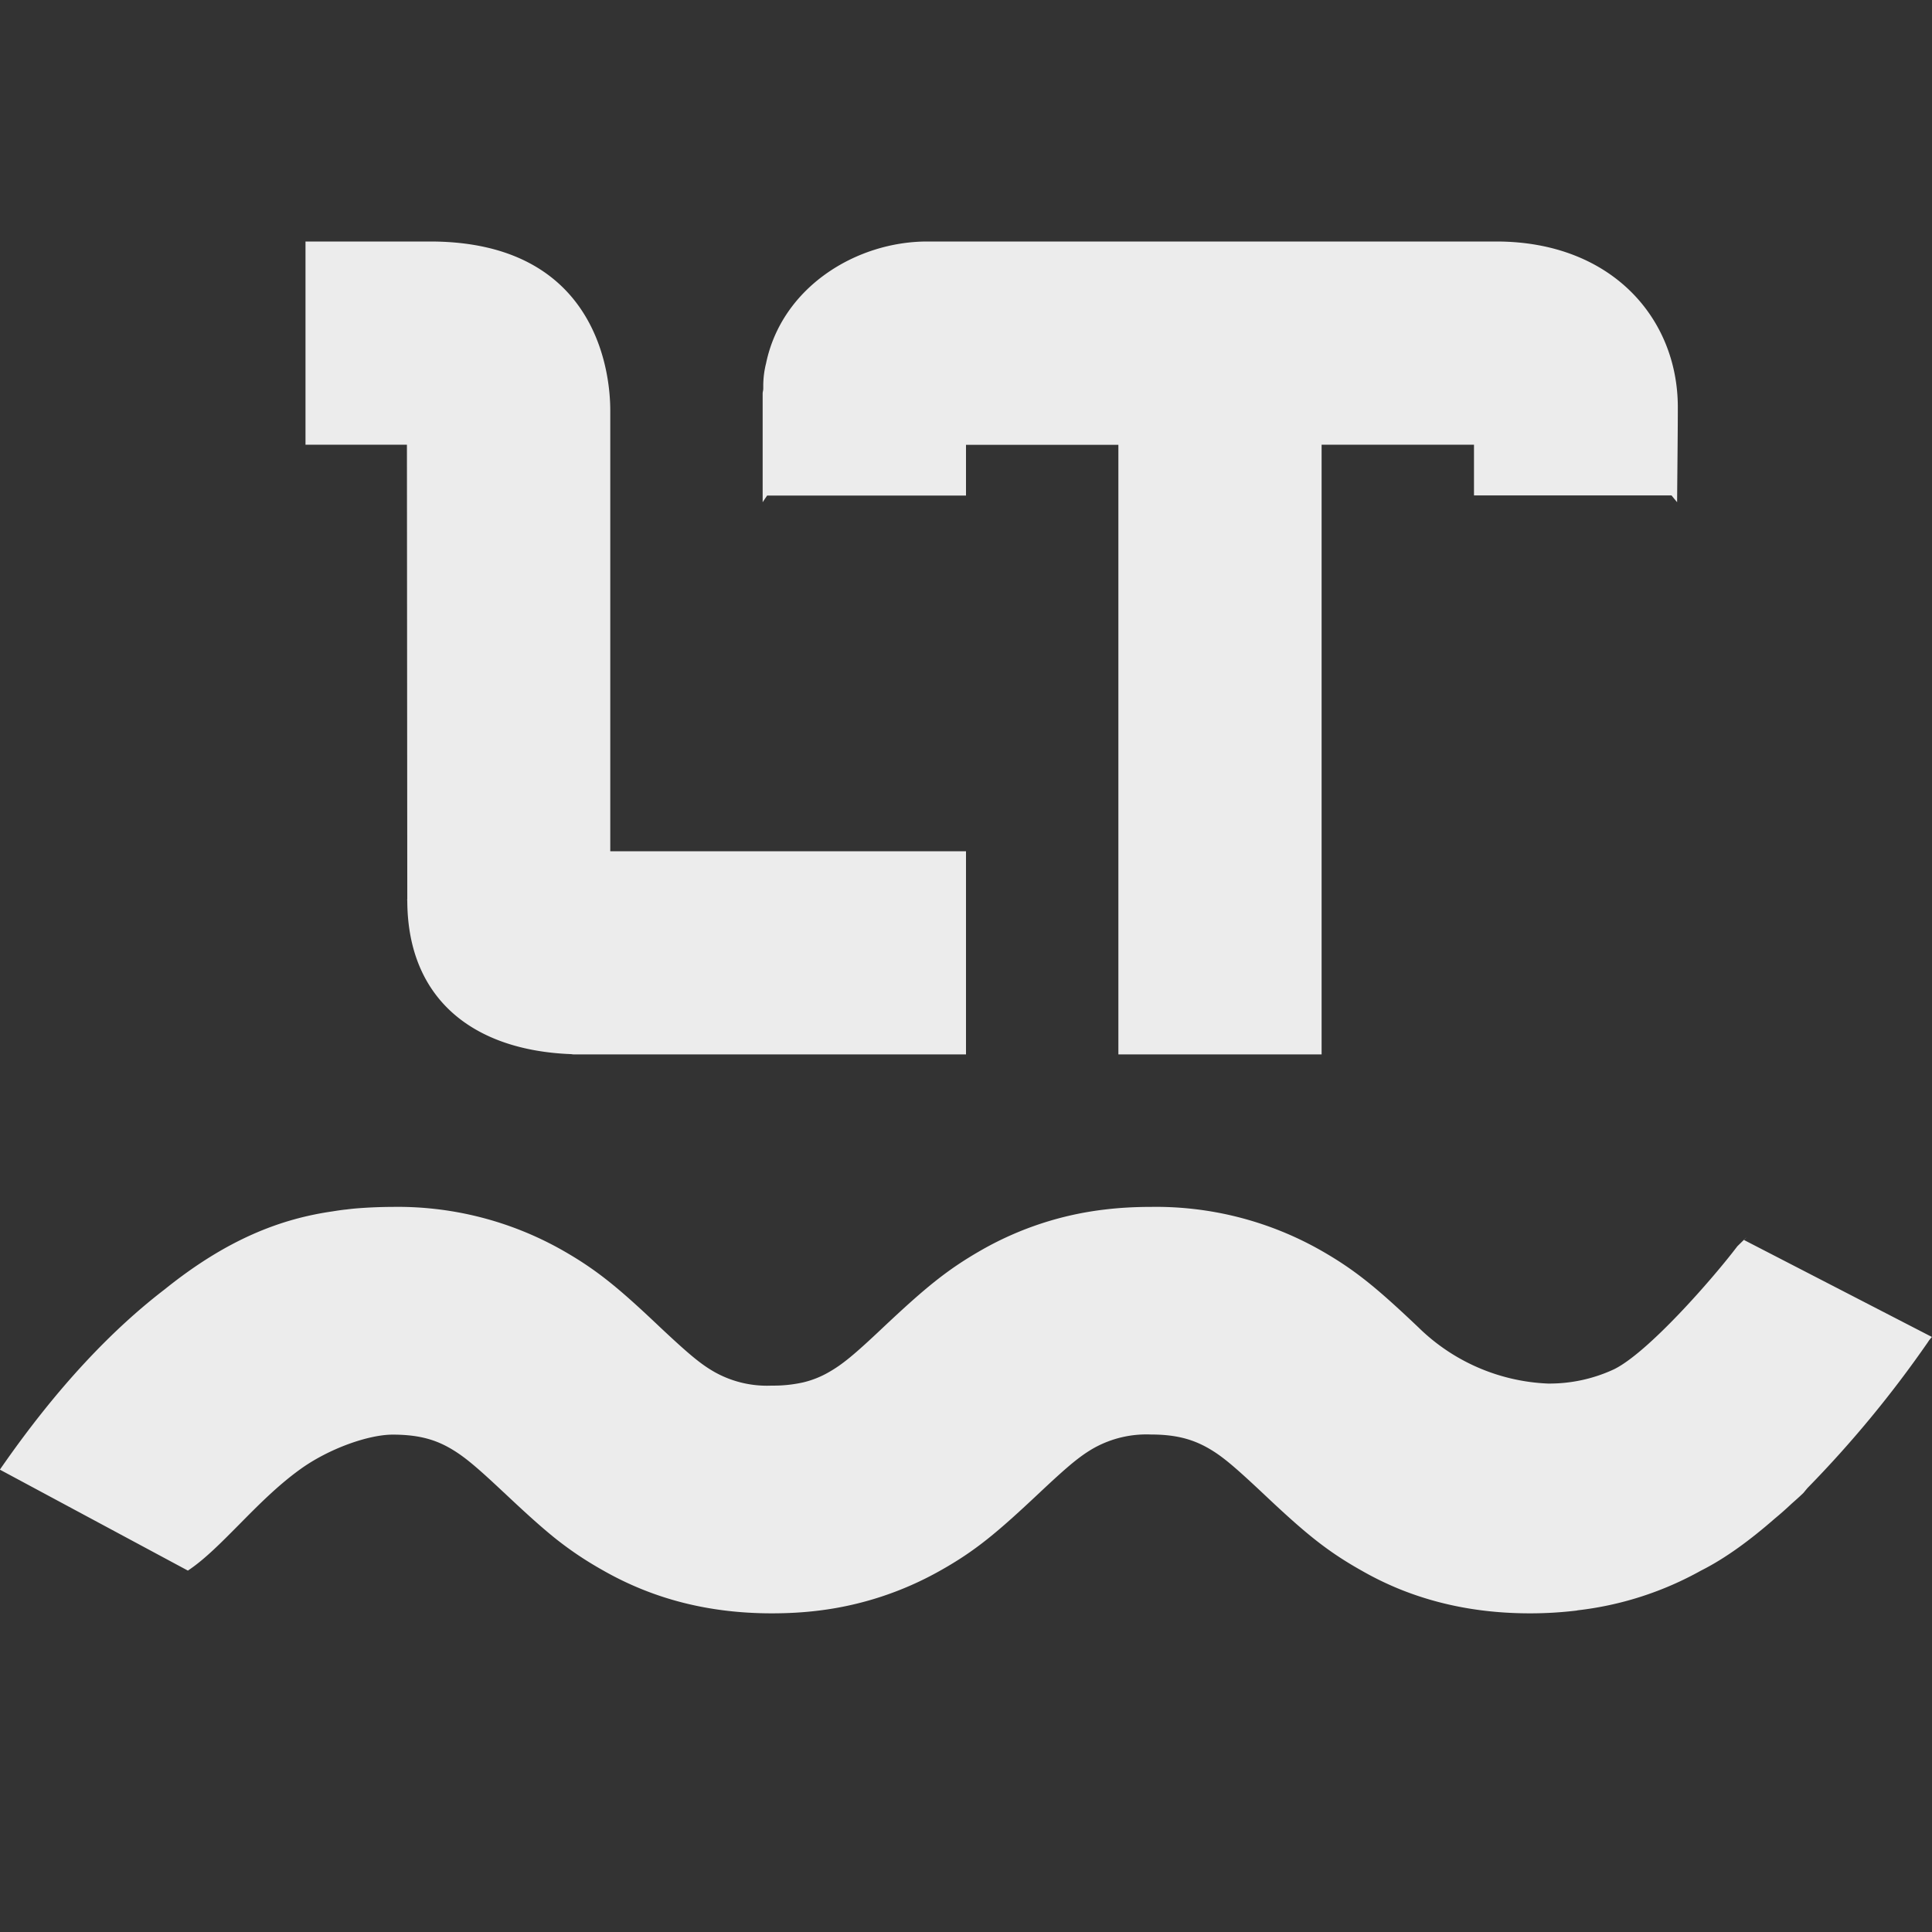 <svg xmlns="http://www.w3.org/2000/svg" width="16" height="16">
    <rect width="100%" height="100%" fill="#333333" stroke="none"/>
    <defs>
        <linearGradient id="arrongin" x1="0%" x2="0%" y1="0%" y2="100%">
            <stop offset="0%" style="stop-color:#dd9b44;stop-opacity:1"/>
            <stop offset="100%" style="stop-color:#ad6c16;stop-opacity:1"/>
        </linearGradient>
        <linearGradient id="aurora" x1="0%" x2="0%" y1="0%" y2="100%">
            <stop offset="0%" style="stop-color:#09d4df;stop-opacity:1"/>
            <stop offset="100%" style="stop-color:#9269f4;stop-opacity:1"/>
        </linearGradient>
        <linearGradient id="cyberneon" x1="0%" x2="0%" y1="0%" y2="100%">
            <stop offset="0" style="stop-color:#0abdc6;stop-opacity:1"/>
            <stop offset="1" style="stop-color:#ea00d9;stop-opacity:1"/>
        </linearGradient>
        <linearGradient id="fitdance" x1="0%" x2="0%" y1="0%" y2="100%">
            <stop offset="0%" style="stop-color:#1ad6ab;stop-opacity:1"/>
            <stop offset="100%" style="stop-color:#329db6;stop-opacity:1"/>
        </linearGradient>
        <linearGradient id="oomox" x1="0%" x2="0%" y1="0%" y2="100%">
            <stop offset="0%" style="stop-color:#efefe7;stop-opacity:1"/>
            <stop offset="100%" style="stop-color:#8f8f8b;stop-opacity:1"/>
        </linearGradient>
        <linearGradient id="rainblue" x1="0%" x2="0%" y1="0%" y2="100%">
            <stop offset="0%" style="stop-color:#00f260;stop-opacity:1"/>
            <stop offset="100%" style="stop-color:#0575e6;stop-opacity:1"/>
        </linearGradient>
        <linearGradient id="sunrise" x1="0%" x2="0%" y1="0%" y2="100%">
            <stop offset="0%" style="stop-color:#ff8501;stop-opacity:1"/>
            <stop offset="100%" style="stop-color:#ffcb01;stop-opacity:1"/>
        </linearGradient>
        <linearGradient id="telinkrin" x1="0%" x2="0%" y1="0%" y2="100%">
            <stop offset="0%" style="stop-color:#b2ced6;stop-opacity:1"/>
            <stop offset="100%" style="stop-color:#6da5b7;stop-opacity:1"/>
        </linearGradient>
        <linearGradient id="60spsycho" x1="0%" x2="0%" y1="0%" y2="100%">
            <stop offset="0%" style="stop-color:#df5940;stop-opacity:1"/>
            <stop offset="25%" style="stop-color:#d8d15f;stop-opacity:1"/>
            <stop offset="50%" style="stop-color:#e9882a;stop-opacity:1"/>
            <stop offset="100%" style="stop-color:#279362;stop-opacity:1"/>
        </linearGradient>
        <linearGradient id="90ssummer" x1="0%" x2="0%" y1="0%" y2="100%">
            <stop offset="0%" style="stop-color:#f618c7;stop-opacity:1"/>
            <stop offset="20%" style="stop-color:#94ffab;stop-opacity:1"/>
            <stop offset="50%" style="stop-color:#fbfd54;stop-opacity:1"/>
            <stop offset="100%" style="stop-color:#0f83ae;stop-opacity:1"/>
        </linearGradient>
        <style id="current-color-scheme" type="text/css">
            .ColorScheme-Highlight{color:#5294e2}
        </style>
    </defs>
    <path fill="currentColor" fill-rule="evenodd" d="M7.68 2c-.592 0-1.206.38-1.336 1.01a.767.767 0 0 0-.023.19v.02a.128.128 0 0 1-.002.017.114.114 0 0 0-.003.019v.903l.022-.033a.633.633 0 0 0 .015-.022H8v-.42h1.262v5.048h1.683V3.683h1.262v.42h1.636l.021.026.025.03c.003-.35.006-.612.006-.787 0-.736-.549-1.372-1.504-1.372H7.68ZM3.252 9.995a3.94 3.94 0 0 0-.282.011 1.713 1.713 0 0 0-.098.01l-.02.002a2.352 2.352 0 0 0-.097.014c-.426.061-.872.228-1.39.645-.42.322-.883.795-1.366 1.494l1.557.836c.139-.092.277-.233.426-.383.152-.154.316-.32.5-.453.242-.176.572-.29.77-.29.202 0 .34.036.469.109.115.065.215.148.446.365l.01.009c.174.164.306.284.43.383.126.099.244.178.39.26.41.233.868.354 1.395.354.132 0 .259-.007.382-.022a2.713 2.713 0 0 0 1.013-.332c.292-.164.47-.314.82-.643.12-.113.205-.19.274-.247.07-.057.123-.094.182-.127a.894.894 0 0 1 .468-.11c.202 0 .34.037.47.11.117.066.214.148.455.374.348.329.528.479.82.643.103.059.208.11.316.154.327.132.684.2 1.079.2.133 0 .261-.008.386-.023l.008-.002a2.736 2.736 0 0 0 1.022-.329c.207-.104.413-.258.61-.43a2.624 2.624 0 0 0 .138-.122c.034-.03.068-.06.1-.091l.018-.022.017-.02a9.262 9.262 0 0 0 .992-1.201l.014-.021.023-.028-1.556-.803c.037-.037.017-.018-.01.008l-.045.044c-.199.263-.74.883-1.024 1.02a1.268 1.268 0 0 1-.545.117 1.627 1.627 0 0 1-1.073-.466c-.348-.33-.528-.479-.82-.644a2.767 2.767 0 0 0-1.395-.353c-.132 0-.26.007-.383.022a2.69 2.69 0 0 0-1.012.331c-.292.166-.471.315-.82.643-.24.227-.339.309-.456.375a.783.783 0 0 1-.207.082 1.12 1.12 0 0 1-.261.027.887.887 0 0 1-.47-.11c-.116-.065-.214-.147-.455-.373-.348-.33-.528-.479-.82-.644a2.767 2.767 0 0 0-1.395-.353Zm.12-2.544v.001H3.37l.003.004c.001.82.549 1.244 1.36 1.274a.073.073 0 0 0 .017.002H8V7.05H5.054V3.4c0-.367-.147-1.4-1.493-1.4H2.53v1.683h.84l.003 3.768Z" clip-rule="evenodd" style="color:#ececec"/>
</svg>
